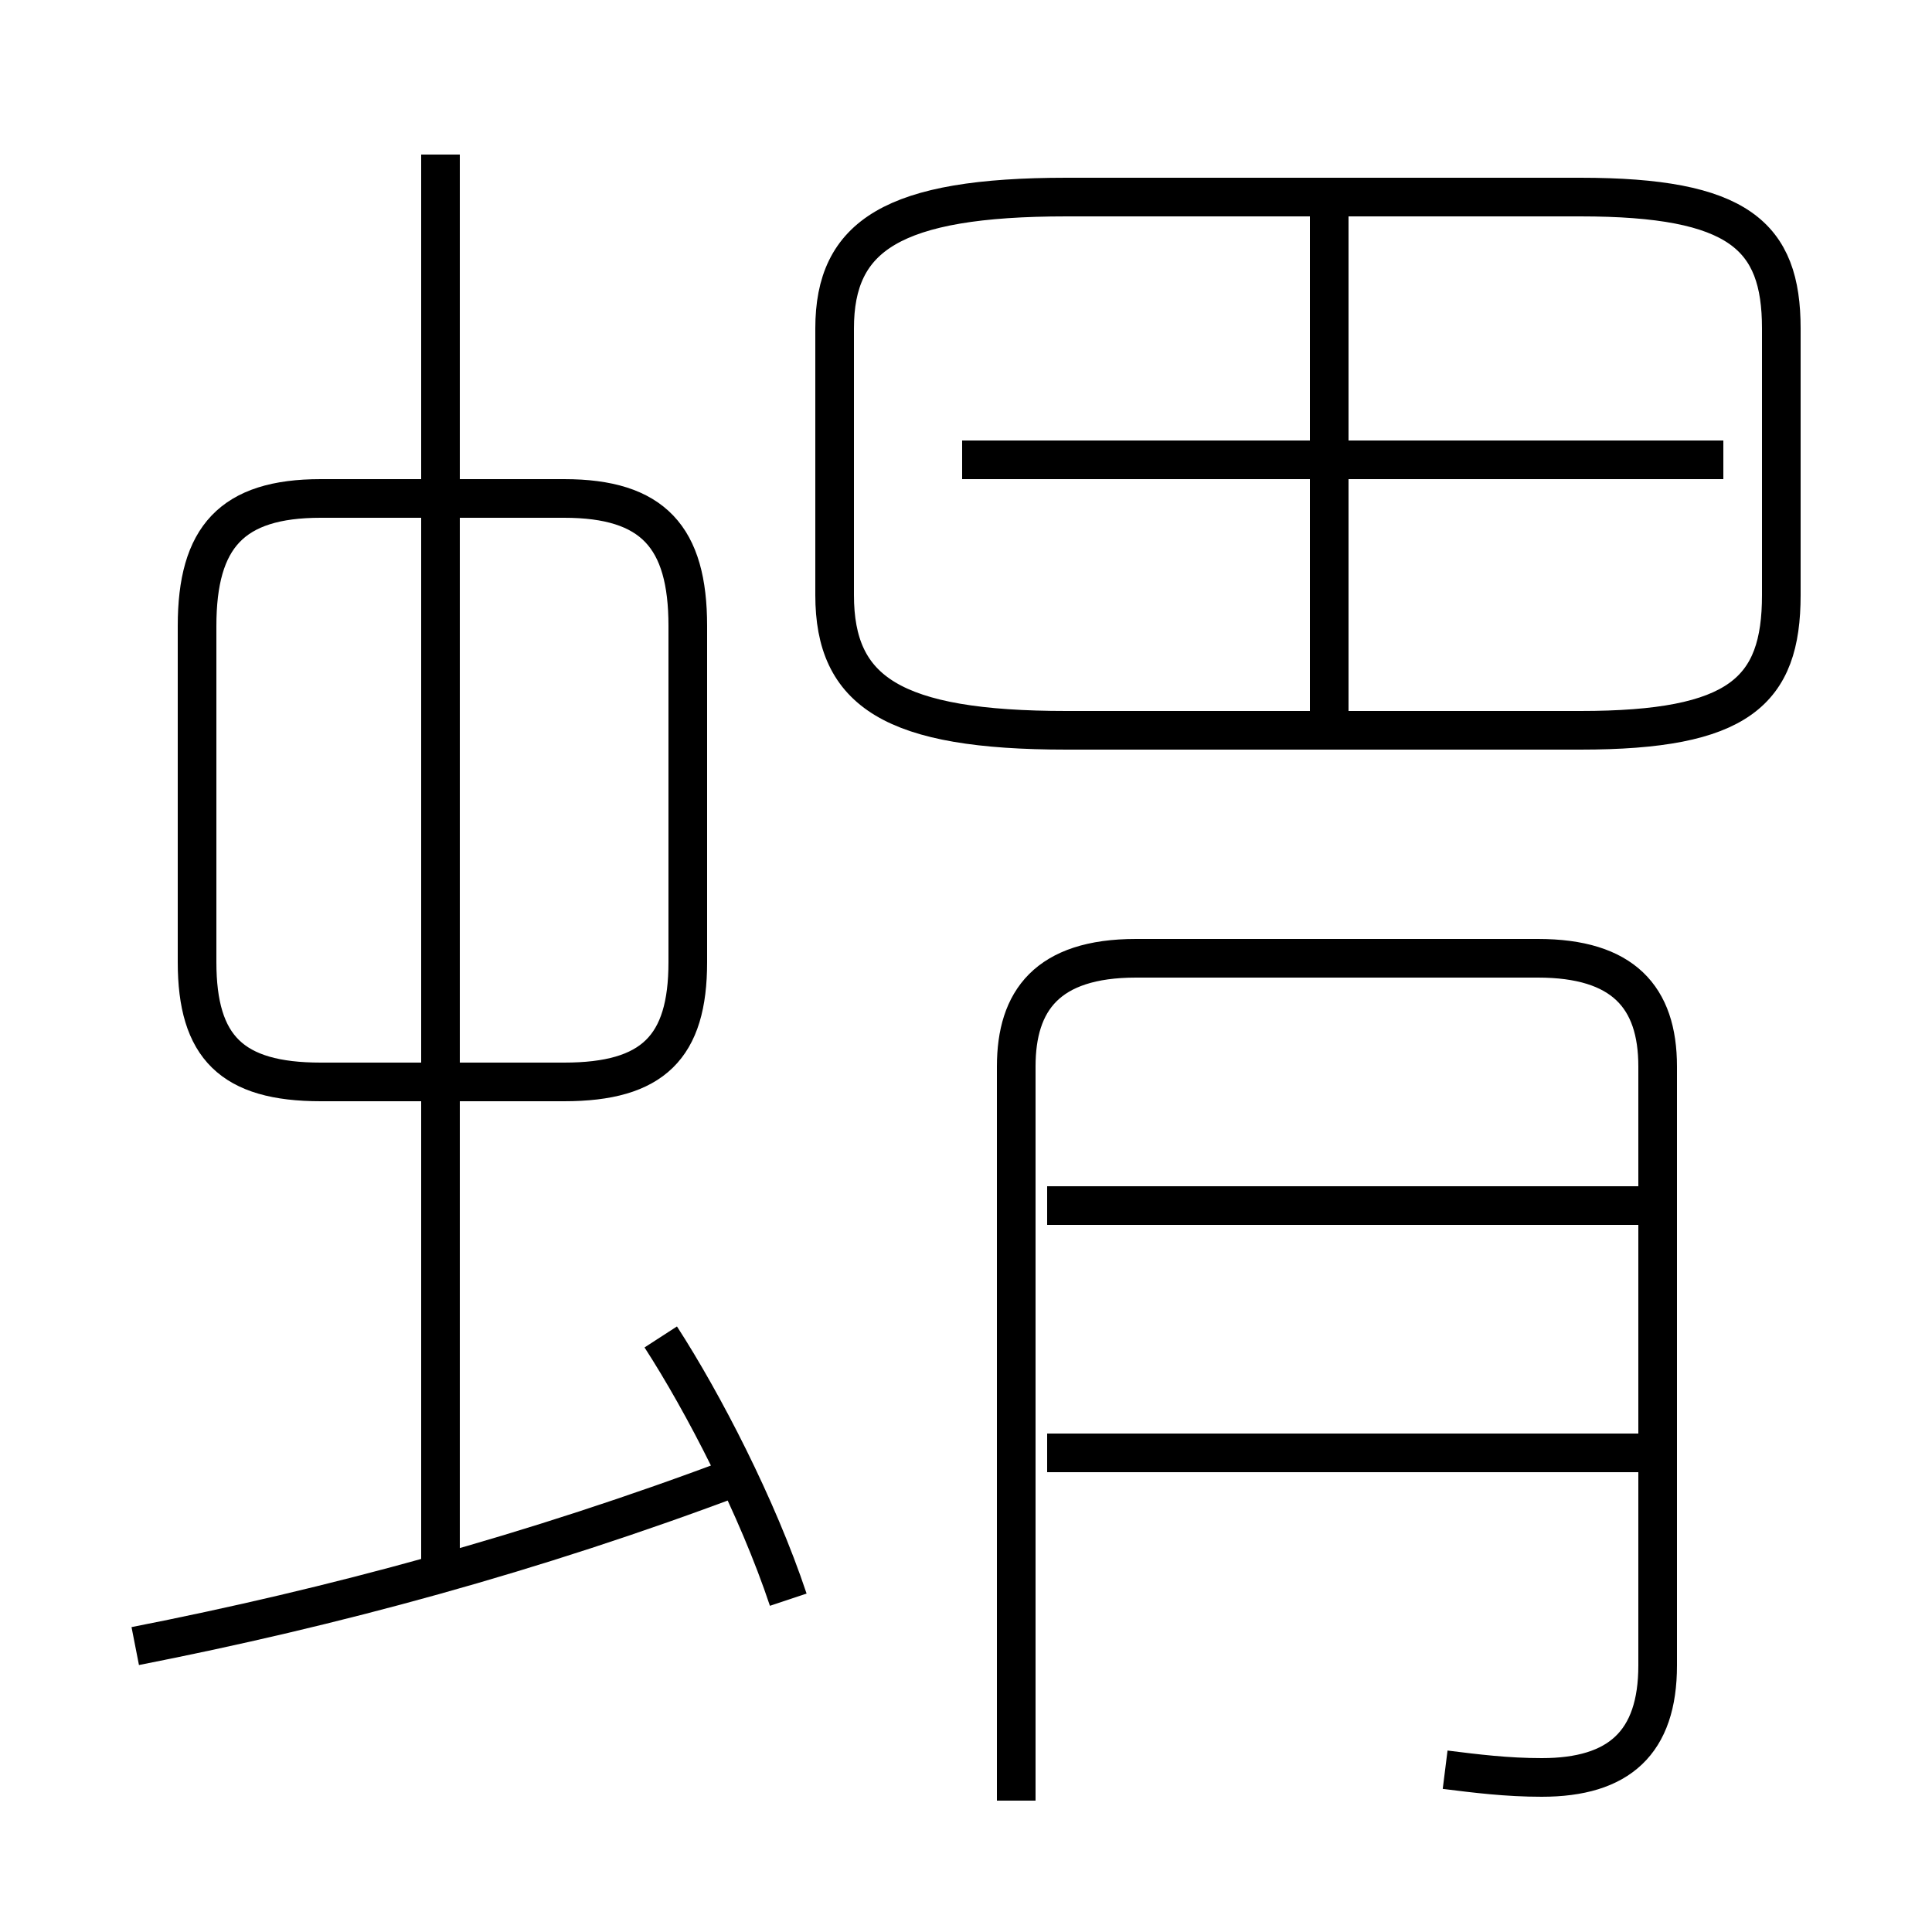 <?xml version='1.0' encoding='utf8'?>
<svg viewBox="0.0 -6.0 50.0 50.0" version="1.1" xmlns="http://www.w3.org/2000/svg">
<rect x="0.0" y="-6.0" width="50.0" height="50.0" fill="#808080" stroke="none"/>
<rect x="-1000" y="-1000" width="2000" height="2000" stroke="white" fill="white"/>
<g style="fill:white;stroke:#000000;  stroke-width:1">
<path d="M 37.4 1.8 C 38.2 1.9 39.0 2.0 39.9 2.0 C 41.9 2.0 42.9 1.1 42.9 -0.9 L 42.9 -16.4 C 42.9 -18.2 42.0 -19.2 39.8 -19.2 L 29.4 -19.2 C 27.1 -19.2 26.3 -18.1 26.3 -16.4 L 26.3 2.6 M 3.5 -1.4 C 8.6 -2.4 13.8 -3.8 19.1 -5.8 M 20.4 -2.6 C 19.6 -5.0 18.2 -7.7 17.1 -9.4 M 11.4 -3.4 L 11.4 -40.0 M 8.3 -16.0 L 14.6 -16.0 C 16.9 -16.0 17.8 -16.9 17.8 -19.1 L 17.8 -27.8 C 17.8 -30.1 16.9 -31.1 14.6 -31.1 L 8.3 -31.1 C 6.0 -31.1 5.1 -30.1 5.1 -27.8 L 5.1 -19.1 C 5.1 -16.9 6.0 -16.0 8.3 -16.0 Z M 42.5 -6.4 L 27.1 -6.4 M 42.5 -12.8 L 27.1 -12.8 M 34.4 -25.1 L 34.4 -38.5 M 44.6 -32.1 L 24.9 -32.1 M 40.9 -38.9 L 27.6 -38.9 C 23.1 -38.9 21.6 -37.9 21.6 -35.5 L 21.6 -28.6 C 21.6 -26.1 23.1 -25.1 27.6 -25.1 L 40.9 -25.1 C 45.0 -25.1 46.1 -26.1 46.1 -28.6 L 46.1 -35.5 C 46.1 -37.9 45.0 -38.9 40.9 -38.9 Z" transform="translate(0.0, 38.0)" />
</g>
</svg>
